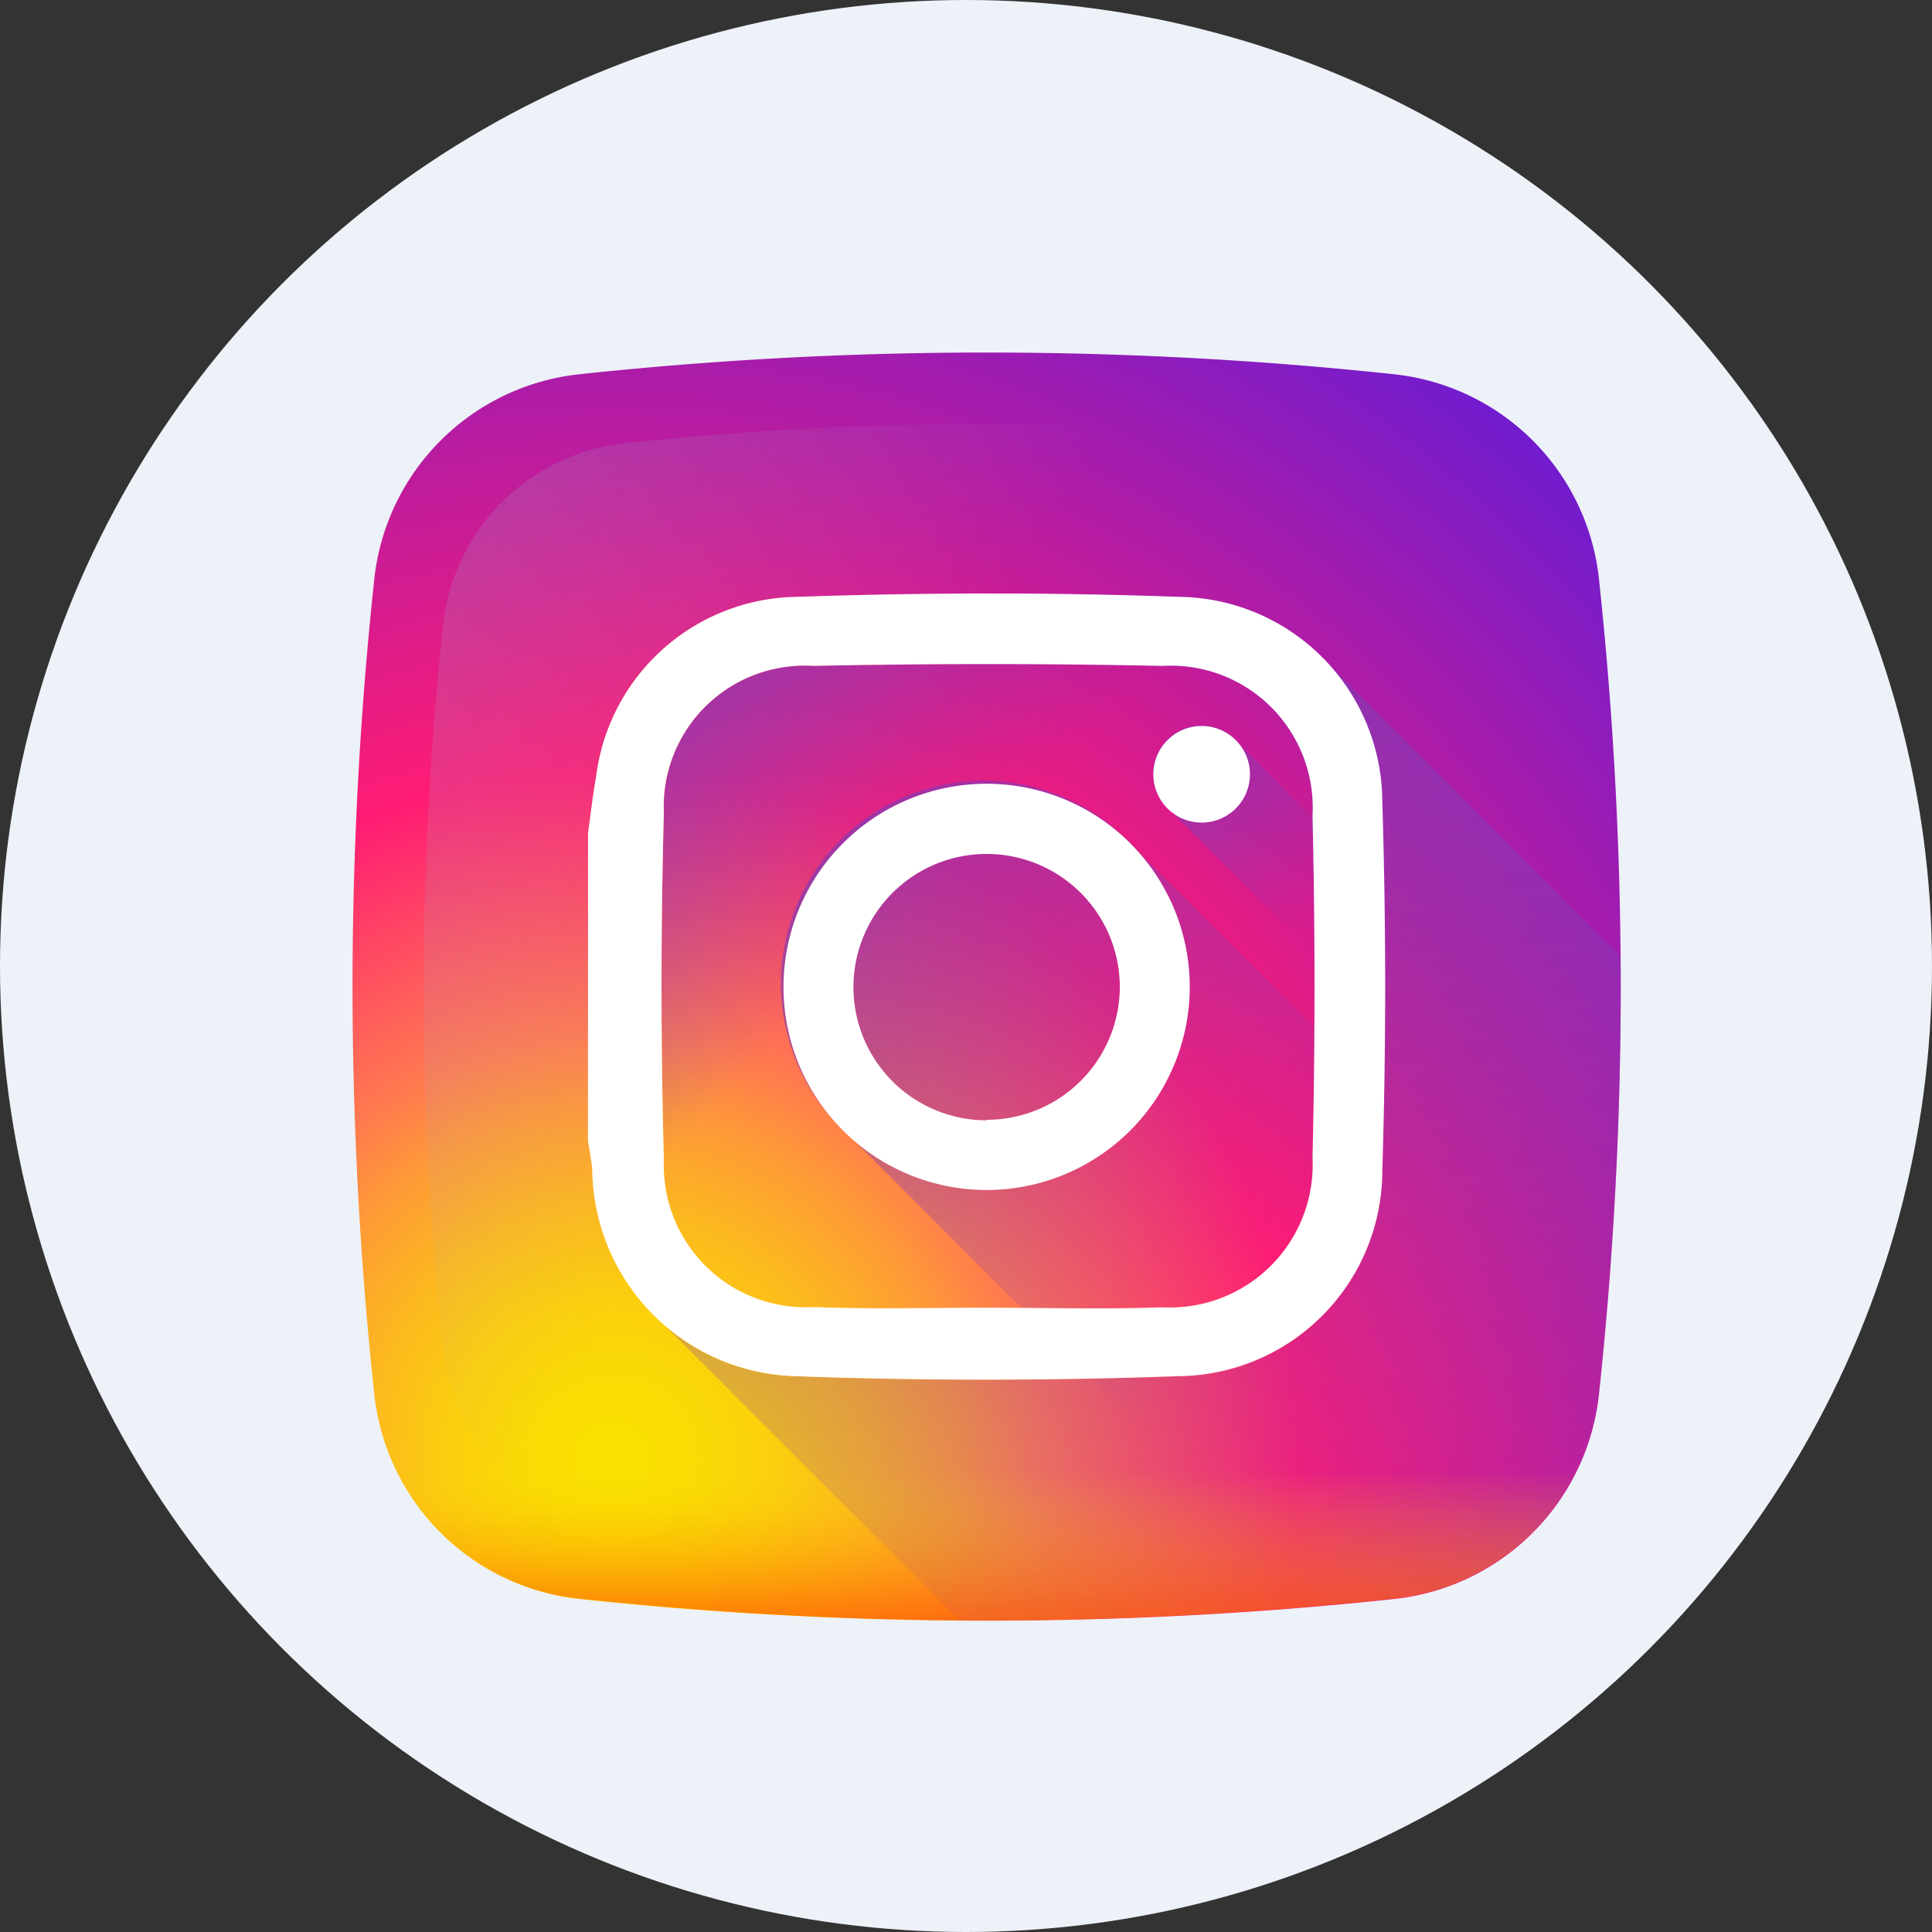 <svg xmlns="http://www.w3.org/2000/svg" xmlns:xlink="http://www.w3.org/1999/xlink" width="31" height="31" viewBox="0 0 31 31"><rect x="0" y="0" width="31" height="31" fill="#333333" stroke="none"/><defs><style>.a{fill:#edf1f8;}.b{fill:url(#a);}.c{fill:url(#b);}.d{fill:url(#c);}.e{fill:url(#d);}.f{fill:url(#e);}.g{fill:url(#f);}.h{fill:url(#g);}.i{fill:url(#h);}.j{fill:#fff;}</style><radialGradient id="a" cx="0.205" cy="0.874" r="1.103" gradientUnits="objectBoundingBox"><stop offset="0" stop-color="#fae100"/><stop offset="0.054" stop-color="#fadc04"/><stop offset="0.117" stop-color="#fbce0e"/><stop offset="0.183" stop-color="#fcb720"/><stop offset="0.251" stop-color="#fe9838"/><stop offset="0.305" stop-color="#ff7950"/><stop offset="0.492" stop-color="#ff1c74"/><stop offset="1" stop-color="#6c1cd1"/></radialGradient><linearGradient id="b" x1="0.369" y1="0.426" x2="-1.54" y2="-0.648" gradientUnits="objectBoundingBox"><stop offset="0" stop-color="#a1b5d8" stop-opacity="0"/><stop offset="0.309" stop-color="#90a2bd" stop-opacity="0.31"/><stop offset="0.755" stop-color="#7c8b9c" stop-opacity="0.757"/><stop offset="1" stop-color="#748290"/></linearGradient><linearGradient id="c" x1="0.5" y1="0.413" x2="0.5" y2="1.193" gradientUnits="objectBoundingBox"><stop offset="0" stop-color="#fae100" stop-opacity="0"/><stop offset="0.307" stop-color="#fca800" stop-opacity="0.306"/><stop offset="0.627" stop-color="#fe7300" stop-opacity="0.627"/><stop offset="0.868" stop-color="#ff5200" stop-opacity="0.867"/><stop offset="1" stop-color="#ff4500"/></linearGradient><linearGradient id="d" x1="0.316" y1="0.311" x2="0.012" y2="0.005" gradientUnits="objectBoundingBox"><stop offset="0" stop-color="#833ab4" stop-opacity="0"/><stop offset="1" stop-color="#833ab4"/></linearGradient><linearGradient id="e" x1="0.452" y1="1.133" x2="0.345" y2="-0.549" xlink:href="#d"/><linearGradient id="f" x1="0.605" y1="0.605" x2="-0.16" y2="-0.16" xlink:href="#d"/><linearGradient id="g" x1="0.376" y1="0.332" x2="-0.072" y2="-0.063" xlink:href="#d"/><linearGradient id="h" x1="0.816" y1="0.182" x2="0.172" y2="0.835" gradientUnits="objectBoundingBox"><stop offset="0" stop-color="#833ab4"/><stop offset="0.092" stop-color="#9c3495"/><stop offset="0.293" stop-color="#dc2546"/><stop offset="0.392" stop-color="#fd1d1d"/><stop offset="0.559" stop-color="#fc6831"/><stop offset="0.689" stop-color="#fc9b40"/><stop offset="0.752" stop-color="#fcaf45"/><stop offset="0.781" stop-color="#fdb750"/><stop offset="0.866" stop-color="#fecb6a"/><stop offset="0.942" stop-color="#ffd87a"/><stop offset="1" stop-color="#ffdc80"/></linearGradient></defs><g transform="translate(-1060 -4293)"><g transform="translate(1060 4293)"><ellipse class="a" cx="15.5" cy="15.5" rx="15.5" ry="15.5" transform="translate(0 0)"/></g><g transform="translate(-50 -74)"><g transform="translate(1115.657 4372.657)"><path class="b" d="M20,3.64A3.7,3.7,0,0,0,16.709.348,61.459,61.459,0,0,0,3.64.348,3.705,3.705,0,0,0,.348,3.64a61.459,61.459,0,0,0,0,13.069A3.705,3.705,0,0,0,3.64,20a61.46,61.46,0,0,0,13.069,0A3.7,3.7,0,0,0,20,16.708,61.459,61.459,0,0,0,20,3.64Zm0,0" transform="translate(0 0)"/><path class="c" d="M46.581,32.064a3.288,3.288,0,0,0-2.92-2.921,54.558,54.558,0,0,0-11.6,0,3.288,3.288,0,0,0-2.921,2.921,54.557,54.557,0,0,0,0,11.6,3.288,3.288,0,0,0,2.921,2.921,54.536,54.536,0,0,0,11.6,0,3.288,3.288,0,0,0,2.921-2.921A54.536,54.536,0,0,0,46.581,32.064Zm0,0" transform="translate(-27.688 -27.688)"/><path class="d" d="M7.672,409.8q.021.211.043.422a3.705,3.705,0,0,0,3.291,3.291,61.456,61.456,0,0,0,13.069,0,3.7,3.7,0,0,0,3.291-3.291q.023-.211.044-.422Zm0,0" transform="translate(-7.367 -393.518)"/><path class="e" d="M111.311,110.158a61.508,61.508,0,0,0,.346-7.022l-4.651-4.651a3.331,3.331,0,0,0-2.427-1.113c-2.051-.074-4.108-.07-6.16,0a3.292,3.292,0,0,0-3.2,2.887c-.054.3-.086.6-.129.9v4.934c.023.16.058.319.069.48a3.587,3.587,0,0,0,1.163,2.494l4.733,4.733a61.515,61.515,0,0,0,6.965-.347A3.705,3.705,0,0,0,111.311,110.158Zm0,0" transform="translate(-91.311 -93.449)"/><path class="f" d="M141.236,138.436a3.705,3.705,0,0,1-3.291,3.291,61.543,61.543,0,0,1-6.965.347l-4.726-4.726a3.314,3.314,0,0,0,2.091.8c2.051.077,4.109.075,6.159,0a3.3,3.3,0,0,0,3.255-3.295c.062-1.969.062-3.944,0-5.913a3.433,3.433,0,0,0-.825-2.178l4.648,4.648A61.614,61.614,0,0,1,141.236,138.436Zm0,0" transform="translate(-121.236 -121.728)"/><path class="g" d="M179.652,175.048a3.259,3.259,0,1,0-4.6,4.6l7.541,7.541q.6-.052,1.2-.116a3.705,3.705,0,0,0,3.291-3.291q.064-.6.116-1.2Zm0,0" transform="translate(-167.077 -167.077)"/><path class="h" d="M330.746,157.117l-6.069-6.069a.775.775,0,1,0-1.085,1.085l7.046,7.046Q330.709,158.149,330.746,157.117Zm0,0" transform="translate(-310.437 -144.751)"/><path class="i" d="M95.09,101.156c.042-.3.075-.6.129-.9a3.292,3.292,0,0,1,3.2-2.887c2.051-.07,4.109-.074,6.16,0a3.3,3.3,0,0,1,3.255,3.295q.092,2.954,0,5.914a3.3,3.3,0,0,1-3.255,3.295c-2.051.074-4.109.076-6.16,0a3.353,3.353,0,0,1-3.261-3.3c-.011-.161-.045-.32-.069-.48Zm6.4,7.619c.939,0,1.878.028,2.816-.007a2.29,2.29,0,0,0,2.408-2.4q.064-2.744,0-5.491a2.276,2.276,0,0,0-2.408-2.4q-2.8-.059-5.6,0a2.262,2.262,0,0,0-2.4,2.362q-.075,2.779,0,5.561a2.277,2.277,0,0,0,2.4,2.365C99.632,108.8,100.56,108.775,101.487,108.775Zm0,0" transform="translate(-91.311 -93.449)"/><g transform="translate(3.779 3.868)"><path class="j" d="M95.09,101.156c.042-.3.075-.6.129-.9a3.292,3.292,0,0,1,3.2-2.887c2.051-.07,4.109-.074,6.16,0a3.3,3.3,0,0,1,3.255,3.295q.092,2.954,0,5.914a3.3,3.3,0,0,1-3.255,3.295c-2.051.074-4.109.076-6.16,0a3.353,3.353,0,0,1-3.261-3.3c-.011-.161-.045-.32-.069-.48Zm6.4,7.619c.939,0,1.878.028,2.816-.007a2.29,2.29,0,0,0,2.408-2.4q.064-2.744,0-5.491a2.276,2.276,0,0,0-2.408-2.4q-2.8-.059-5.6,0a2.262,2.262,0,0,0-2.4,2.362q-.075,2.779,0,5.561a2.277,2.277,0,0,0,2.4,2.365C99.632,108.8,100.56,108.775,101.487,108.775Zm0,0" transform="translate(-95.09 -97.317)"/><path class="j" d="M177.251,174a3.259,3.259,0,1,0,3.259,3.259A3.259,3.259,0,0,0,177.251,174Zm0,5.4a2.137,2.137,0,1,1,2.137-2.137A2.137,2.137,0,0,1,177.251,179.392Zm0,0" transform="translate(-170.856 -170.949)"/><path class="j" d="M324.836,151.518a.775.775,0,1,1-.775-.775A.775.775,0,0,1,324.836,151.518Zm0,0" transform="translate(-314.216 -148.619)"/></g></g></g></g></svg>